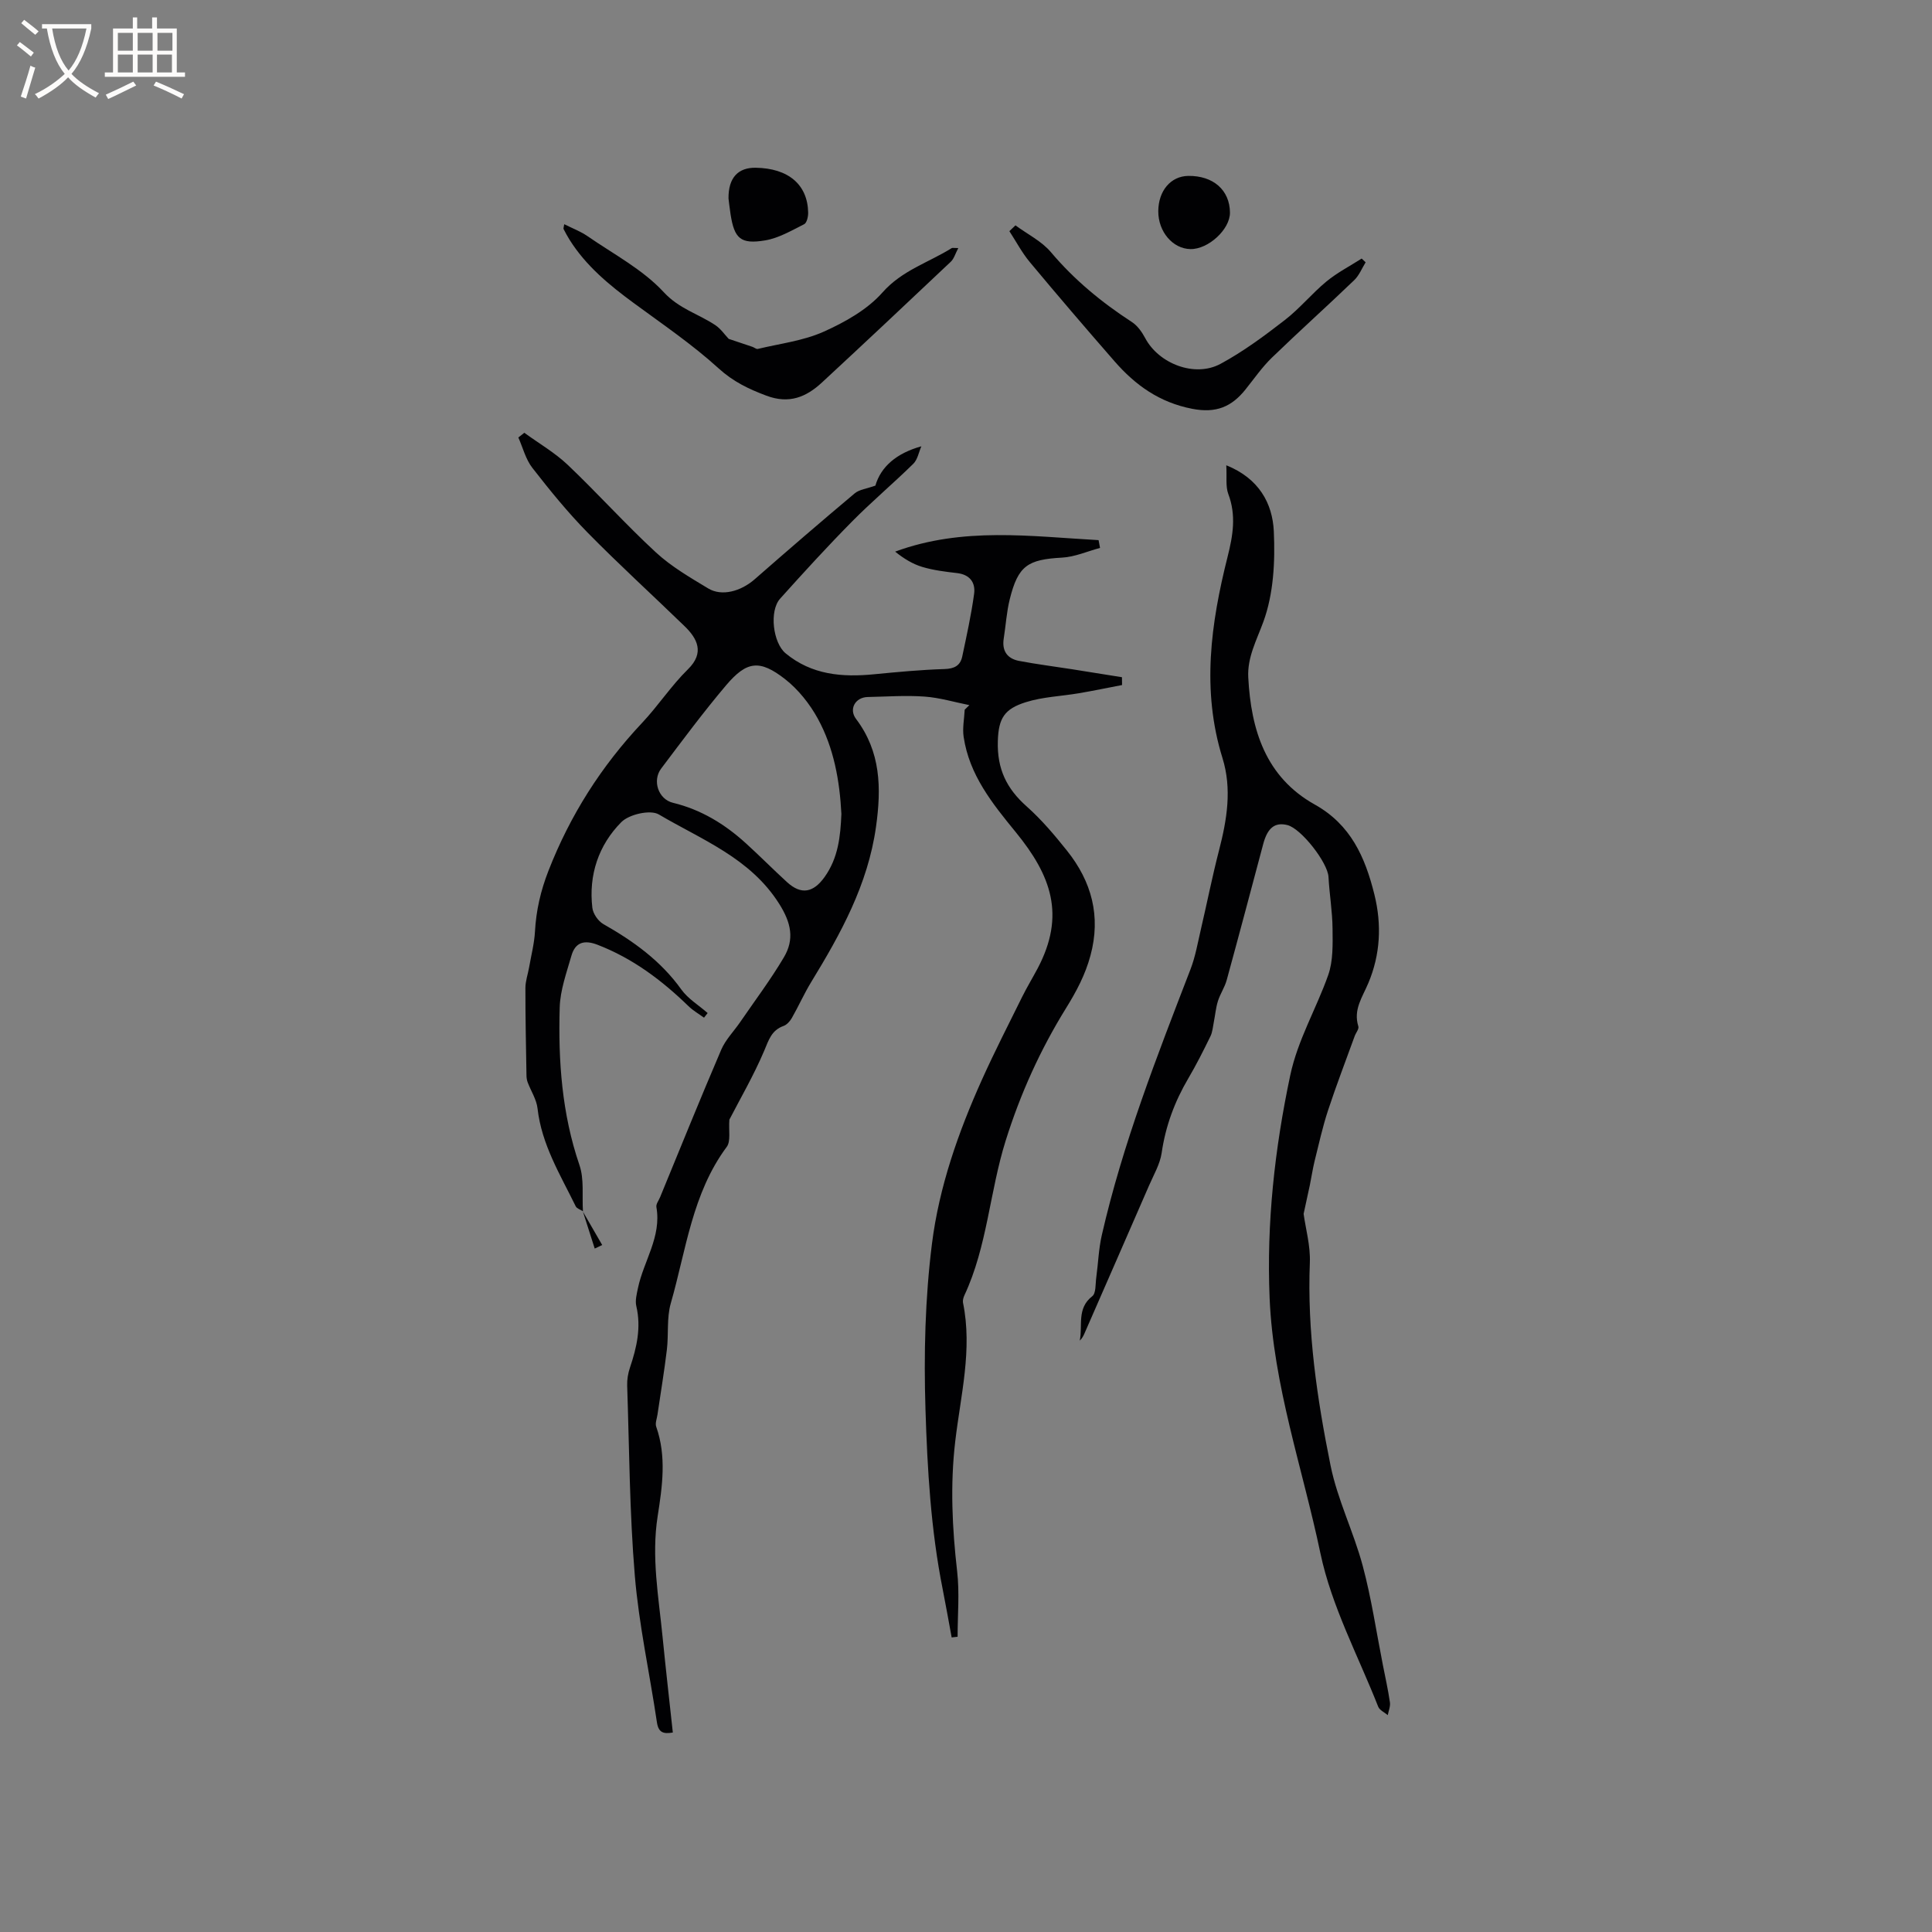 <svg enable-background="new 0 0 400 400" viewBox="0 0 400 400" xmlns="http://www.w3.org/2000/svg"><rect x="0" y="0" width="400" height="400" fill="#808080" stroke="none"/><g fill="#010103"><path d="m120.66 250.76c-.5-.33-1.23-.54-1.46-1-3.19-6.53-7.07-12.78-7.91-20.28-.21-1.85-1.36-3.59-2.04-5.39-.18-.47-.25-1-.25-1.51-.1-6.01-.23-12.02-.22-18.03 0-1.41.51-2.83.76-4.24.43-2.48 1.08-4.95 1.22-7.45.24-4.37 1.18-8.44 2.79-12.57 4.49-11.52 10.94-21.65 19.39-30.63 3.34-3.55 6.04-7.71 9.51-11.11 3.45-3.39 1.95-6.32-.7-8.89-6.7-6.5-13.6-12.78-20.14-19.44-4.09-4.17-7.8-8.74-11.39-13.35-1.38-1.77-1.96-4.17-2.9-6.29.41-.33.82-.65 1.23-.98 3.02 2.2 6.31 4.1 9 6.65 6.22 5.91 11.96 12.32 18.26 18.13 3.19 2.94 7.07 5.19 10.82 7.45 2.82 1.7 6.76.6 9.62-1.9 6.84-5.99 13.73-11.93 20.7-17.78.97-.81 2.5-.97 4.29-1.61 1.12-3.9 4.37-6.71 9.52-8.14-.54 1.22-.78 2.74-1.66 3.61-4.16 4.09-8.64 7.85-12.73 12-5.1 5.16-10 10.53-14.85 15.93-2.3 2.56-1.48 9.16 1.13 11.32 5.4 4.47 11.7 4.99 18.32 4.34 4.84-.47 9.69-.93 14.55-1.08 2.04-.06 3.29-.68 3.7-2.59.91-4.31 1.87-8.63 2.46-12.99.31-2.32-.88-3.99-3.54-4.29-2.42-.28-4.87-.58-7.18-1.27-2.01-.6-3.86-1.74-5.63-3.17 14.01-5.17 28.09-3.16 42.12-2.38.1.54.2 1.07.3 1.61-2.62.7-5.22 1.87-7.87 2.01-7.12.39-9.09 1.67-10.82 8.61-.66 2.66-.82 5.43-1.25 8.15-.4 2.56.74 4.15 3.16 4.62 3.62.69 7.28 1.15 10.93 1.72 3.47.54 6.93 1.1 10.39 1.66.01.54.01 1.08.02 1.62-2.98.57-5.95 1.19-8.95 1.7-3.64.62-7.42.74-10.91 1.83-4.48 1.39-5.72 3.31-5.86 8.08-.17 5.76 1.81 9.83 5.97 13.52 3.07 2.73 5.77 5.93 8.34 9.15 5.12 6.4 7.07 13.59 4.87 21.72-1.07 3.97-2.88 7.39-5.09 10.95-5.27 8.52-9.39 17.57-12.47 27.39-3.32 10.59-3.8 21.88-8.54 32.01-.21.46-.38 1.05-.29 1.53 1.99 9.71-.5 19.2-1.61 28.72-1.06 9.04-.63 17.95.4 26.93.51 4.45.09 9 .09 13.51-.41.05-.82.09-1.23.14-.62-3.34-1.2-6.68-1.86-10-2.45-12.28-3.17-24.77-3.56-37.21-.36-11.41-.08-22.97 1.34-34.28 1.48-11.8 5.47-23.15 10.38-34.05 2.6-5.77 5.49-11.4 8.29-17.07.99-1.99 2.14-3.89 3.19-5.86 5.87-11.08 2.8-19.3-4.5-28.24-4.9-5.99-9.63-11.87-10.8-19.75-.27-1.82.13-3.74.22-5.62.32-.31.65-.63.97-.94-3.1-.62-6.17-1.55-9.29-1.77-3.9-.28-7.84.01-11.76.09-2.56.05-3.96 2.49-2.42 4.53 5.13 6.79 5.27 14.27 4.14 22.33-1.68 11.98-7.3 22.13-13.43 32.17-1.46 2.39-2.6 4.98-3.99 7.41-.38.67-1.03 1.41-1.72 1.66-2.5.89-3.07 2.91-4.01 5.14-2.17 5.11-4.98 9.94-7.21 14.26-.18 2.23.33 4.45-.55 5.64-7.16 9.65-8.41 21.36-11.58 32.38-.87 3.03-.43 6.41-.81 9.6-.54 4.5-1.29 8.98-1.95 13.47-.12.83-.51 1.77-.26 2.48 2.17 6.16 1.26 12.39.3 18.54-1.32 8.44.2 16.69 1.02 25 .65 6.53 1.39 13.05 2.12 19.78-1.86.31-2.96.1-3.29-2.1-1.5-10.14-3.73-20.21-4.58-30.4-1.09-13.07-1.14-26.22-1.58-39.34-.04-1.24.18-2.55.58-3.72 1.4-4.16 2.35-8.3 1.31-12.73-.27-1.15.09-2.5.34-3.72 1.17-5.61 4.91-10.62 3.82-16.78-.11-.62.49-1.37.77-2.06 4.19-10.18 8.31-20.39 12.65-30.51.89-2.08 2.61-3.81 3.92-5.72 3.05-4.45 6.31-8.78 9.05-13.41 2.21-3.72 1.54-7.12-.97-11.09-6.01-9.51-16.02-13.24-24.92-18.5-1.75-1.03-6.15-.03-7.76 1.59-4.71 4.75-6.8 10.94-6 17.74.14 1.21 1.19 2.75 2.26 3.36 6.23 3.54 11.9 7.6 16.15 13.54 1.39 1.94 3.62 3.27 5.46 4.89-.25.32-.5.64-.75.96-1.08-.79-2.28-1.47-3.23-2.4-5.52-5.36-11.56-9.9-18.83-12.7-2.75-1.06-4.6-.5-5.39 2.26-1.01 3.53-2.33 7.14-2.43 10.74-.32 11.04.45 21.99 4.09 32.62 1 2.92.52 6.35.72 9.55zm53.54-82.26c-.35-6.81-1.54-13.62-4.89-19.73-1.68-3.06-4.04-6.03-6.78-8.17-5.25-4.09-7.92-3.76-12.19 1.27-4.71 5.56-9.06 11.43-13.45 17.25-1.89 2.51-.59 6.36 2.44 7.09 5.83 1.41 10.72 4.41 15.08 8.37 2.9 2.63 5.65 5.42 8.54 8.06 2.97 2.71 5.47 2.15 7.77-1.06 2.82-3.95 3.29-8.38 3.48-13.08z"/><path d="m253.89 96.33c6.79 2.73 9.57 7.91 9.84 13.67.29 6.25-.05 12.96-2.16 18.72-1.4 3.84-3.35 7.37-3.13 11.54.57 10.86 3.6 20.63 13.78 26.32 7.44 4.16 10.4 10.86 12.32 18.56 1.58 6.32 1.23 12.52-1.23 18.37-1.25 2.98-3.16 5.52-2.08 8.99.17.54-.51 1.33-.76 2.02-1.86 5.14-3.83 10.24-5.53 15.42-1.12 3.41-1.89 6.94-2.76 10.42-.4 1.63-.64 3.3-.98 4.95-.4 1.92-.83 3.83-1.3 6.01.42 3.06 1.43 6.6 1.29 10.1-.57 14.21 1.49 28.16 4.28 41.96 1.43 7.1 4.79 13.79 6.67 20.82 1.8 6.71 2.81 13.64 4.16 20.47.51 2.59 1.09 5.18 1.47 7.79.12.84-.28 1.76-.45 2.64-.68-.58-1.69-1.02-1.98-1.75-4.15-10.54-9.66-20.81-11.96-31.75-3.68-17.57-9.76-34.72-10.52-52.86-.65-15.55 1.05-30.88 4.27-46.1 1.56-7.37 5.4-13.79 7.86-20.76 1.04-2.94.93-6.38.9-9.59-.03-3.58-.65-7.16-.84-10.74-.16-2.95-5.64-10.01-8.52-10.73-2.58-.64-4.1.58-4.99 3.91-2.5 9.39-4.99 18.79-7.56 28.17-.41 1.51-1.35 2.86-1.82 4.36-.44 1.4-.56 2.89-.85 4.34-.2 1-.27 2.08-.71 2.97-1.44 2.95-2.92 5.89-4.58 8.71-2.83 4.8-4.7 9.86-5.51 15.41-.34 2.33-1.65 4.54-2.61 6.76-4.43 10.19-8.89 20.37-13.34 30.55-.24.56-.51 1.1-1.01 1.56.65-3.11-.67-6.66 2.59-9.19.8-.62.64-2.54.83-3.88.4-2.91.49-5.89 1.14-8.74 4.33-18.95 11.4-36.99 18.37-55.07 1.02-2.64 1.5-5.5 2.15-8.27 1.27-5.45 2.36-10.95 3.76-16.37 1.64-6.34 2.7-12.7.71-19.1-4.36-14.03-2.41-27.89 1.06-41.67 1.11-4.4 1.82-8.58.14-13.01-.58-1.57-.27-3.5-.41-5.93z"/><path d="m116.82 46.42c1.68.85 3.36 1.47 4.78 2.45 5.4 3.73 11.45 6.9 15.81 11.61 3.21 3.48 7.21 4.51 10.71 6.85 1.1.74 1.9 1.93 2.75 2.83 1.6.53 3.24 1.08 4.89 1.64.39.13.82.52 1.14.44 4.57-1.1 9.39-1.67 13.62-3.56 4.42-1.98 9.04-4.57 12.18-8.12 4.06-4.6 9.54-6.19 14.34-9.19.15-.09.41-.01 1.36-.01-.61 1.15-.88 2.21-1.56 2.84-8.85 8.37-17.72 16.71-26.65 24.98-3.26 3.02-6.78 4.52-11.52 2.74-3.7-1.39-6.88-2.91-9.91-5.67-5.45-4.96-11.62-9.14-17.58-13.53-5.06-3.72-9.86-7.67-13.25-13.07-.45-.72-.85-1.46-1.24-2.21-.08-.14.03-.37.13-1.02z"/><path d="m210.24 46.66c2.48 1.83 5.43 3.27 7.36 5.57 4.84 5.73 10.49 10.38 16.74 14.44 1.16.75 2.09 2.07 2.76 3.33 2.79 5.28 10.24 8.21 15.58 5.34 4.71-2.54 9.07-5.78 13.32-9.07 3.08-2.38 5.6-5.49 8.61-7.98 2.23-1.84 4.86-3.19 7.31-4.76.27.26.55.52.82.78-.77 1.24-1.34 2.71-2.36 3.69-5.63 5.41-11.45 10.63-17.06 16.06-2.03 1.97-3.67 4.35-5.45 6.57-2.87 3.59-6.07 4.97-11.03 4.01-6.81-1.32-11.78-4.9-16.09-9.84-5.91-6.77-11.76-13.6-17.51-20.5-1.64-1.96-2.85-4.28-4.26-6.44.42-.4.84-.8 1.26-1.2z"/><path d="m150.83 41.1c-.05-4.37 2.04-6.42 5.62-6.37 6.75.1 10.76 3.47 10.87 9.27.02.83-.27 2.14-.83 2.42-2.61 1.31-5.26 2.88-8.07 3.35-5.11.85-6.38-.38-7.17-5.43-.21-1.36-.35-2.72-.42-3.24z"/><path d="m254.65 44.01c.03 3.47-4.48 7.63-8.19 7.56-3.66-.07-6.66-3.59-6.65-7.82.01-4.24 2.58-7.28 6.2-7.33 5.18-.07 8.6 2.94 8.64 7.59z"/><path d="m120.63 250.76c1.35 2.34 2.7 4.67 4.05 7.01-.52.24-1.04.49-1.55.73-.82-2.58-1.65-5.16-2.47-7.74z"/></g><path d="m6.4 11.7c-1-.8-1.9-1.6-2.9-2.3l.6-.7c.9.7 1.9 1.4 2.9 2.2zm-2.1 8.3c.7-2.1 1.4-4.2 2-6.4.2.1.6.3 1 .4-.7 2.3-1.3 4.4-1.9 6.4zm3-12.8c-1.1-.9-2.1-1.7-2.9-2.4l.6-.7c1 .8 2 1.5 3 2.4zm1.4-1.3v-.9h10.2v.9c-.9 4.2-2.3 7.3-4.1 9.4 1.3 1.4 3.2 2.7 5.7 4-.2.2-.4.5-.7.9-2.5-1.4-4.4-2.7-5.7-4.2-1.4 1.5-3.5 3-6.1 4.4 0 0 0 0-.1-.1-.3-.4-.5-.7-.7-.8 2.7-1.3 4.7-2.8 6.2-4.2-1.8-2.2-3-5.3-3.7-9.4zm9.2 0h-7.1c.6 3.8 1.7 6.7 3.4 8.7 1.7-2 2.9-4.8 3.7-8.7z" fill="#fcfbfa"/><path d="m31.6 3.6h.9v2.3h4.1v9.1h1.7v.9h-16.6v-.9h1.7v-9.1h4.1v-2.3h.9v2.3h3.1v-2.3zm-4 13.3.6.8c-1.9.9-3.8 1.9-5.8 2.8-.2-.3-.3-.6-.5-.9 2-.9 3.9-1.8 5.7-2.7zm-3.2-10.1v3.7h3.1v-3.7zm0 4.5v3.7h3.1v-3.7zm4.1-4.5v3.7h3.1v-3.7zm0 4.5v3.7h3.1v-3.7zm9.1 9.1c-2.1-1.1-4.1-2-5.8-2.7l.5-.8c2.2.9 4.1 1.8 5.8 2.6zm-1.9-13.6h-3.1v3.7h3.1zm-3.2 4.5v3.7h3.1v-3.7z" fill="#fcfbfa"/></svg>
